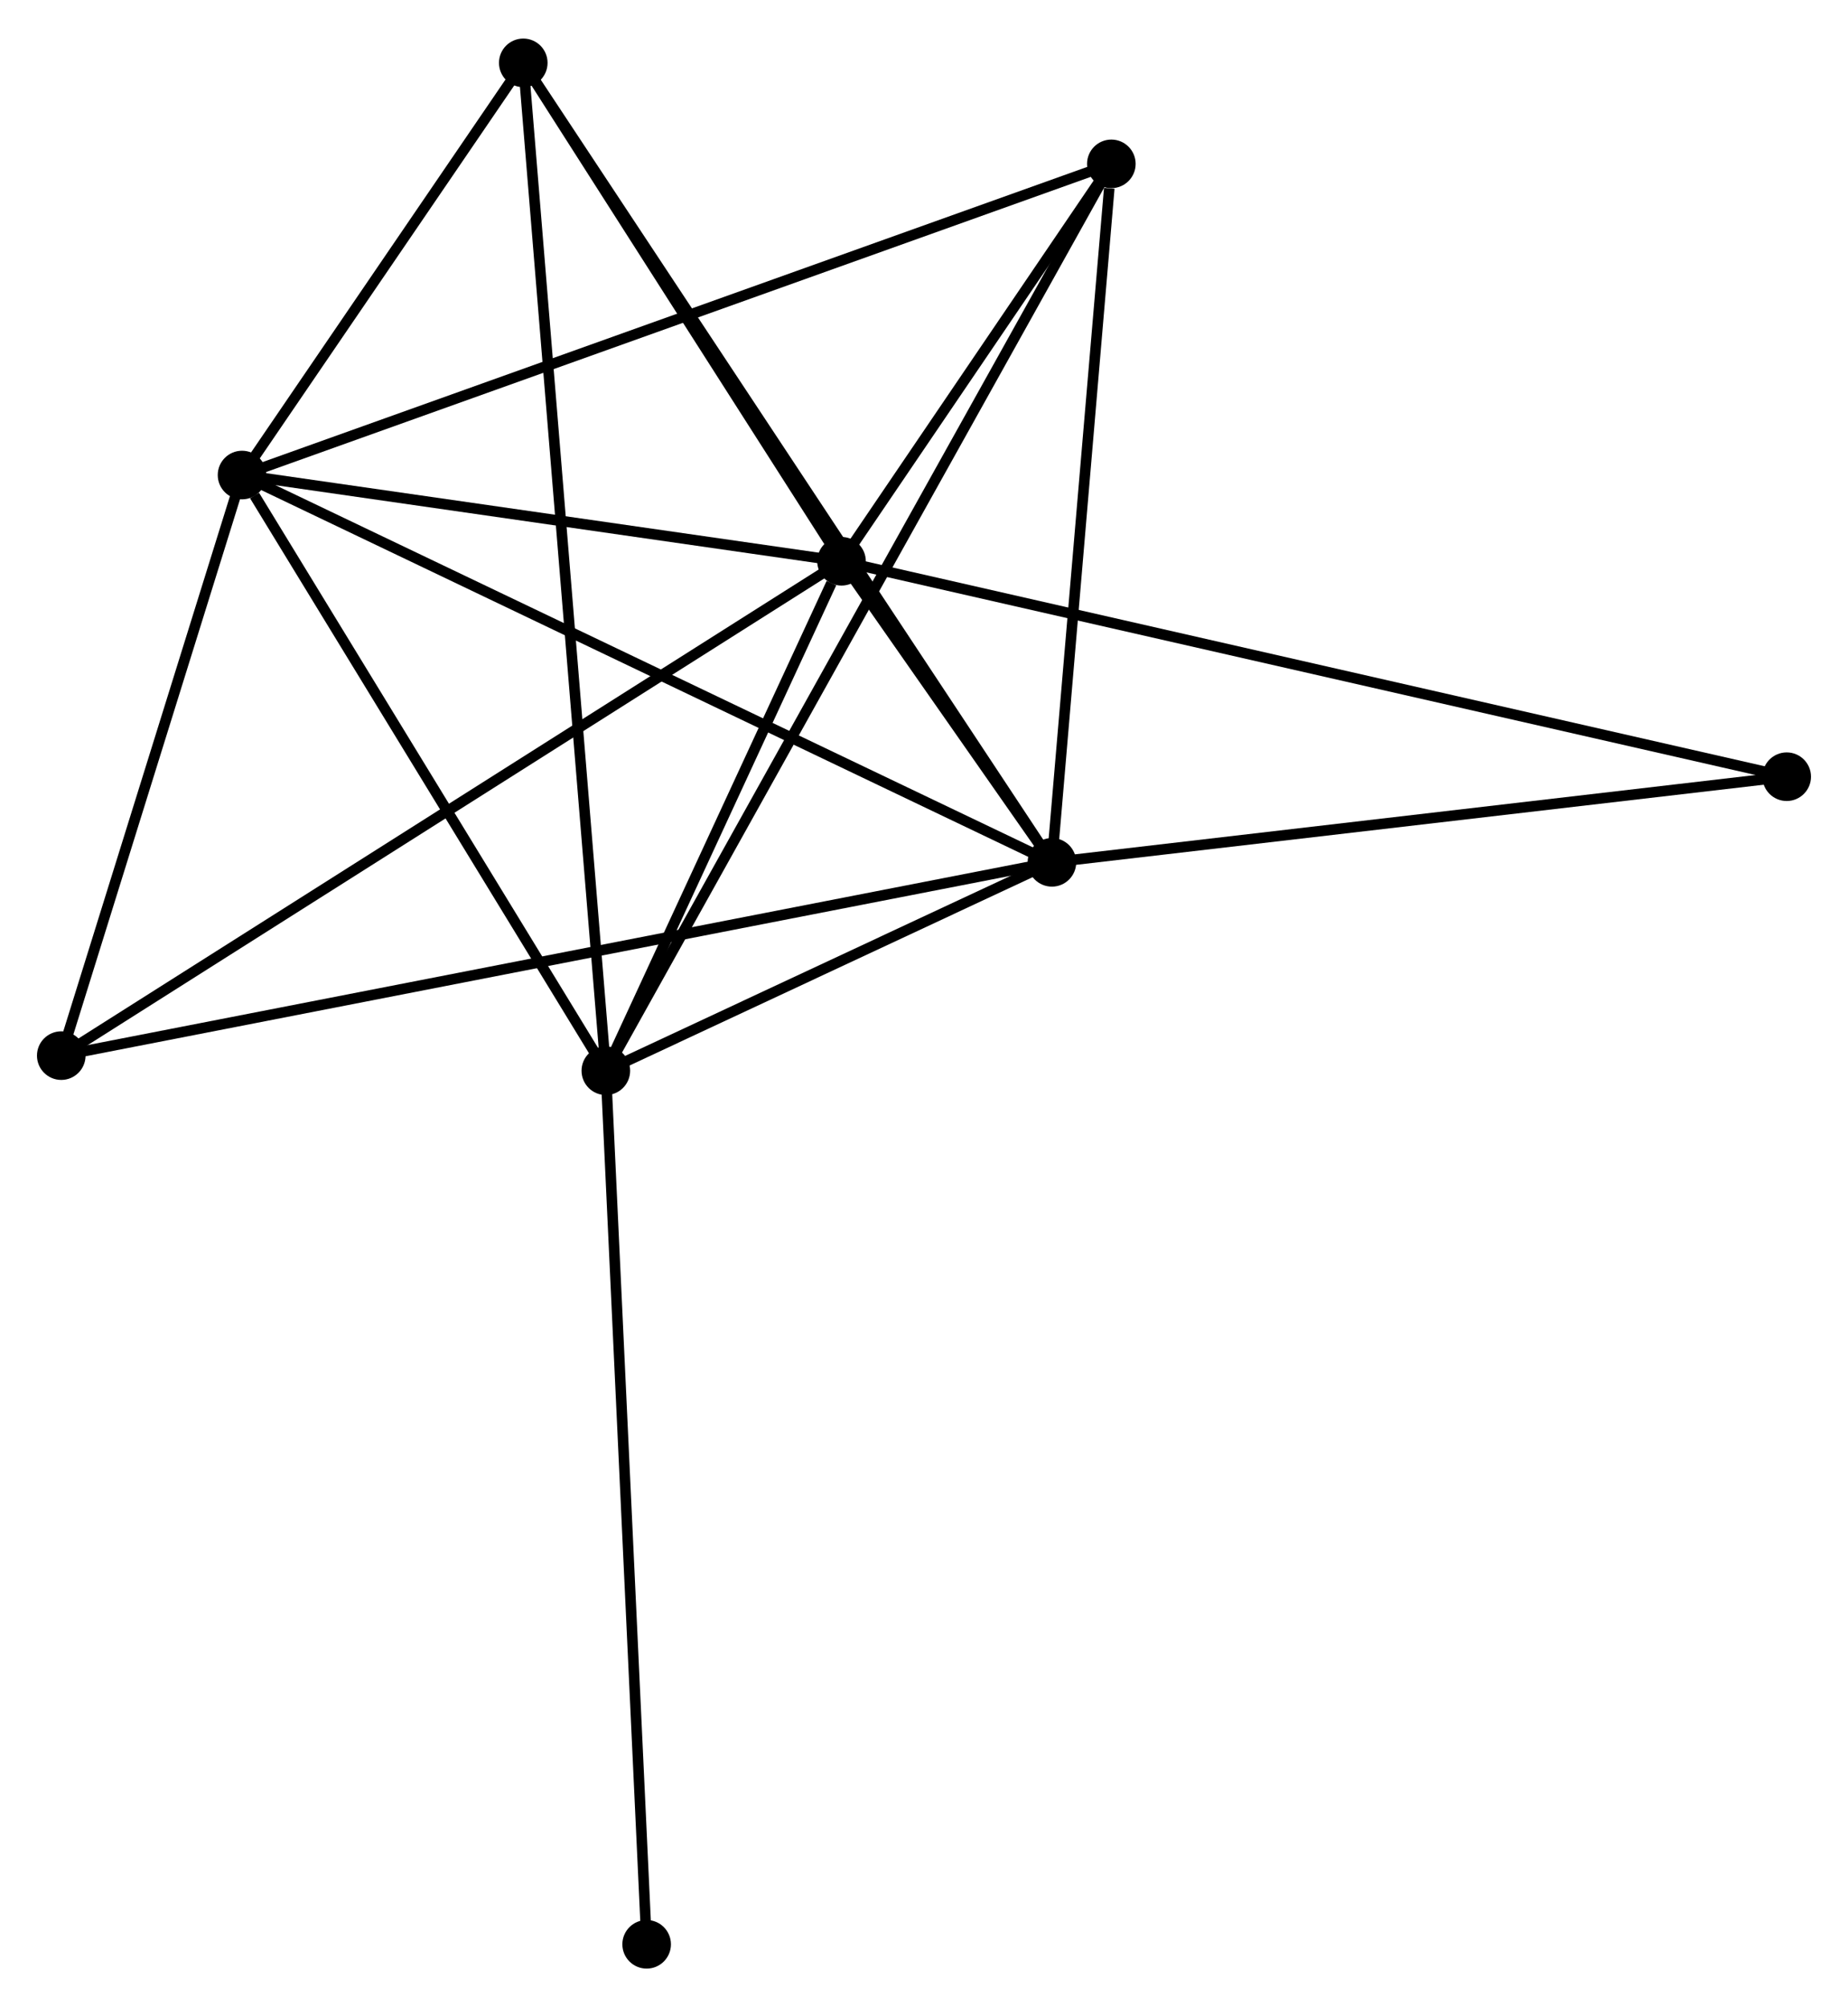 <?xml version="1.0" encoding="UTF-8" standalone="no"?>
<!DOCTYPE svg PUBLIC "-//W3C//DTD SVG 1.1//EN"
 "http://www.w3.org/Graphics/SVG/1.1/DTD/svg11.dtd">
<!-- Generated by graphviz version 2.36.0 (20140111.2315)
 -->
<!-- Title: %3 Pages: 1 -->
<svg width="175pt" height="190pt"
 viewBox="0.00 0.00 174.96 189.66" xmlns="http://www.w3.org/2000/svg" xmlns:xlink="http://www.w3.org/1999/xlink">
<g id="graph0" class="graph" transform="scale(1 1) rotate(0) translate(4 185.656)">
<title>%3</title>
<!-- 0 -->
<g id="node1" class="node"><title>0</title>
<ellipse fill="black" stroke="black" cx="75.672" cy="-132.687" rx="1.8" ry="1.8"/>
</g>
<!-- 1 -->
<g id="node2" class="node"><title>1</title>
<ellipse fill="black" stroke="black" cx="95.591" cy="-104.195" rx="1.8" ry="1.8"/>
</g>
<!-- 0&#45;&#45;1 -->
<g id="edge1" class="edge"><title>0&#45;&#45;1</title>
<path fill="none" stroke="black" d="M76.743,-131.155C80.17,-126.254 90.847,-110.982 94.416,-105.876"/>
</g>
<!-- 2 -->
<g id="node3" class="node"><title>2</title>
<ellipse fill="black" stroke="black" cx="53.358" cy="-84.472" rx="1.8" ry="1.8"/>
</g>
<!-- 0&#45;&#45;2 -->
<g id="edge2" class="edge"><title>0&#45;&#45;2</title>
<path fill="none" stroke="black" d="M74.714,-130.615C71.043,-122.684 57.91,-94.306 54.288,-86.482"/>
</g>
<!-- 3 -->
<g id="node4" class="node"><title>3</title>
<ellipse fill="black" stroke="black" cx="18.915" cy="-140.848" rx="1.8" ry="1.8"/>
</g>
<!-- 0&#45;&#45;3 -->
<g id="edge3" class="edge"><title>0&#45;&#45;3</title>
<path fill="none" stroke="black" d="M73.784,-132.958C65.167,-134.198 29.621,-139.309 20.869,-140.567"/>
</g>
<!-- 4 -->
<g id="node5" class="node"><title>4</title>
<ellipse fill="black" stroke="black" cx="101.217" cy="-170.296" rx="1.8" ry="1.8"/>
</g>
<!-- 0&#45;&#45;4 -->
<g id="edge4" class="edge"><title>0&#45;&#45;4</title>
<path fill="none" stroke="black" d="M76.77,-134.303C80.972,-140.489 96.007,-162.625 100.152,-168.728"/>
</g>
<!-- 5 -->
<g id="node6" class="node"><title>5</title>
<ellipse fill="black" stroke="black" cx="45.541" cy="-179.856" rx="1.8" ry="1.8"/>
</g>
<!-- 0&#45;&#45;5 -->
<g id="edge5" class="edge"><title>0&#45;&#45;5</title>
<path fill="none" stroke="black" d="M74.67,-134.256C70.095,-141.418 51.224,-170.959 46.578,-178.232"/>
</g>
<!-- 6 -->
<g id="node7" class="node"><title>6</title>
<ellipse fill="black" stroke="black" cx="1.8" cy="-85.903" rx="1.8" ry="1.8"/>
</g>
<!-- 0&#45;&#45;6 -->
<g id="edge6" class="edge"><title>0&#45;&#45;6</title>
<path fill="none" stroke="black" d="M74.129,-131.71C64.516,-125.621 12.924,-92.947 3.334,-86.875"/>
</g>
<!-- 7 -->
<g id="node8" class="node"><title>7</title>
<ellipse fill="black" stroke="black" cx="165.157" cy="-112.299" rx="1.8" ry="1.8"/>
</g>
<!-- 0&#45;&#45;7 -->
<g id="edge7" class="edge"><title>0&#45;&#45;7</title>
<path fill="none" stroke="black" d="M77.541,-132.261C89.187,-129.608 151.682,-115.369 163.298,-112.723"/>
</g>
<!-- 1&#45;&#45;2 -->
<g id="edge8" class="edge"><title>1&#45;&#45;2</title>
<path fill="none" stroke="black" d="M93.777,-103.348C86.83,-100.103 61.973,-88.495 55.119,-85.294"/>
</g>
<!-- 1&#45;&#45;3 -->
<g id="edge9" class="edge"><title>1&#45;&#45;3</title>
<path fill="none" stroke="black" d="M93.696,-105.101C83.088,-110.172 31.179,-134.986 20.744,-139.974"/>
</g>
<!-- 1&#45;&#45;4 -->
<g id="edge10" class="edge"><title>1&#45;&#45;4</title>
<path fill="none" stroke="black" d="M95.754,-106.102C96.561,-115.585 100.139,-157.622 101.02,-167.982"/>
</g>
<!-- 1&#45;&#45;5 -->
<g id="edge11" class="edge"><title>1&#45;&#45;5</title>
<path fill="none" stroke="black" d="M94.546,-105.776C88.032,-115.622 53.078,-168.463 46.581,-178.284"/>
</g>
<!-- 1&#45;&#45;6 -->
<g id="edge12" class="edge"><title>1&#45;&#45;6</title>
<path fill="none" stroke="black" d="M93.632,-103.813C81.427,-101.433 15.923,-88.657 3.748,-86.283"/>
</g>
<!-- 1&#45;&#45;7 -->
<g id="edge13" class="edge"><title>1&#45;&#45;7</title>
<path fill="none" stroke="black" d="M97.598,-104.429C107.757,-105.613 153.409,-110.931 163.273,-112.08"/>
</g>
<!-- 2&#45;&#45;3 -->
<g id="edge14" class="edge"><title>2&#45;&#45;3</title>
<path fill="none" stroke="black" d="M52.212,-86.347C46.983,-94.907 25.412,-130.215 20.101,-138.908"/>
</g>
<!-- 2&#45;&#45;4 -->
<g id="edge15" class="edge"><title>2&#45;&#45;4</title>
<path fill="none" stroke="black" d="M54.358,-86.264C60.586,-97.433 94.011,-157.373 100.223,-168.513"/>
</g>
<!-- 2&#45;&#45;5 -->
<g id="edge16" class="edge"><title>2&#45;&#45;5</title>
<path fill="none" stroke="black" d="M53.195,-86.464C52.177,-98.877 46.718,-165.493 45.703,-177.875"/>
</g>
<!-- 8 -->
<g id="node9" class="node"><title>8</title>
<ellipse fill="black" stroke="black" cx="57.222" cy="-1.8" rx="1.8" ry="1.8"/>
</g>
<!-- 2&#45;&#45;8 -->
<g id="edge17" class="edge"><title>2&#45;&#45;8</title>
<path fill="none" stroke="black" d="M53.453,-82.428C53.988,-70.99 56.604,-15.023 57.13,-3.772"/>
</g>
<!-- 3&#45;&#45;4 -->
<g id="edge18" class="edge"><title>3&#45;&#45;4</title>
<path fill="none" stroke="black" d="M20.634,-141.463C31.345,-145.296 88.825,-165.862 99.508,-169.684"/>
</g>
<!-- 3&#45;&#45;5 -->
<g id="edge19" class="edge"><title>3&#45;&#45;5</title>
<path fill="none" stroke="black" d="M20.059,-142.524C24.439,-148.941 40.11,-171.899 44.431,-178.23"/>
</g>
<!-- 3&#45;&#45;6 -->
<g id="edge20" class="edge"><title>3&#45;&#45;6</title>
<path fill="none" stroke="black" d="M18.346,-139.02C15.747,-130.678 5.028,-96.267 2.389,-87.794"/>
</g>
</g>
</svg>
